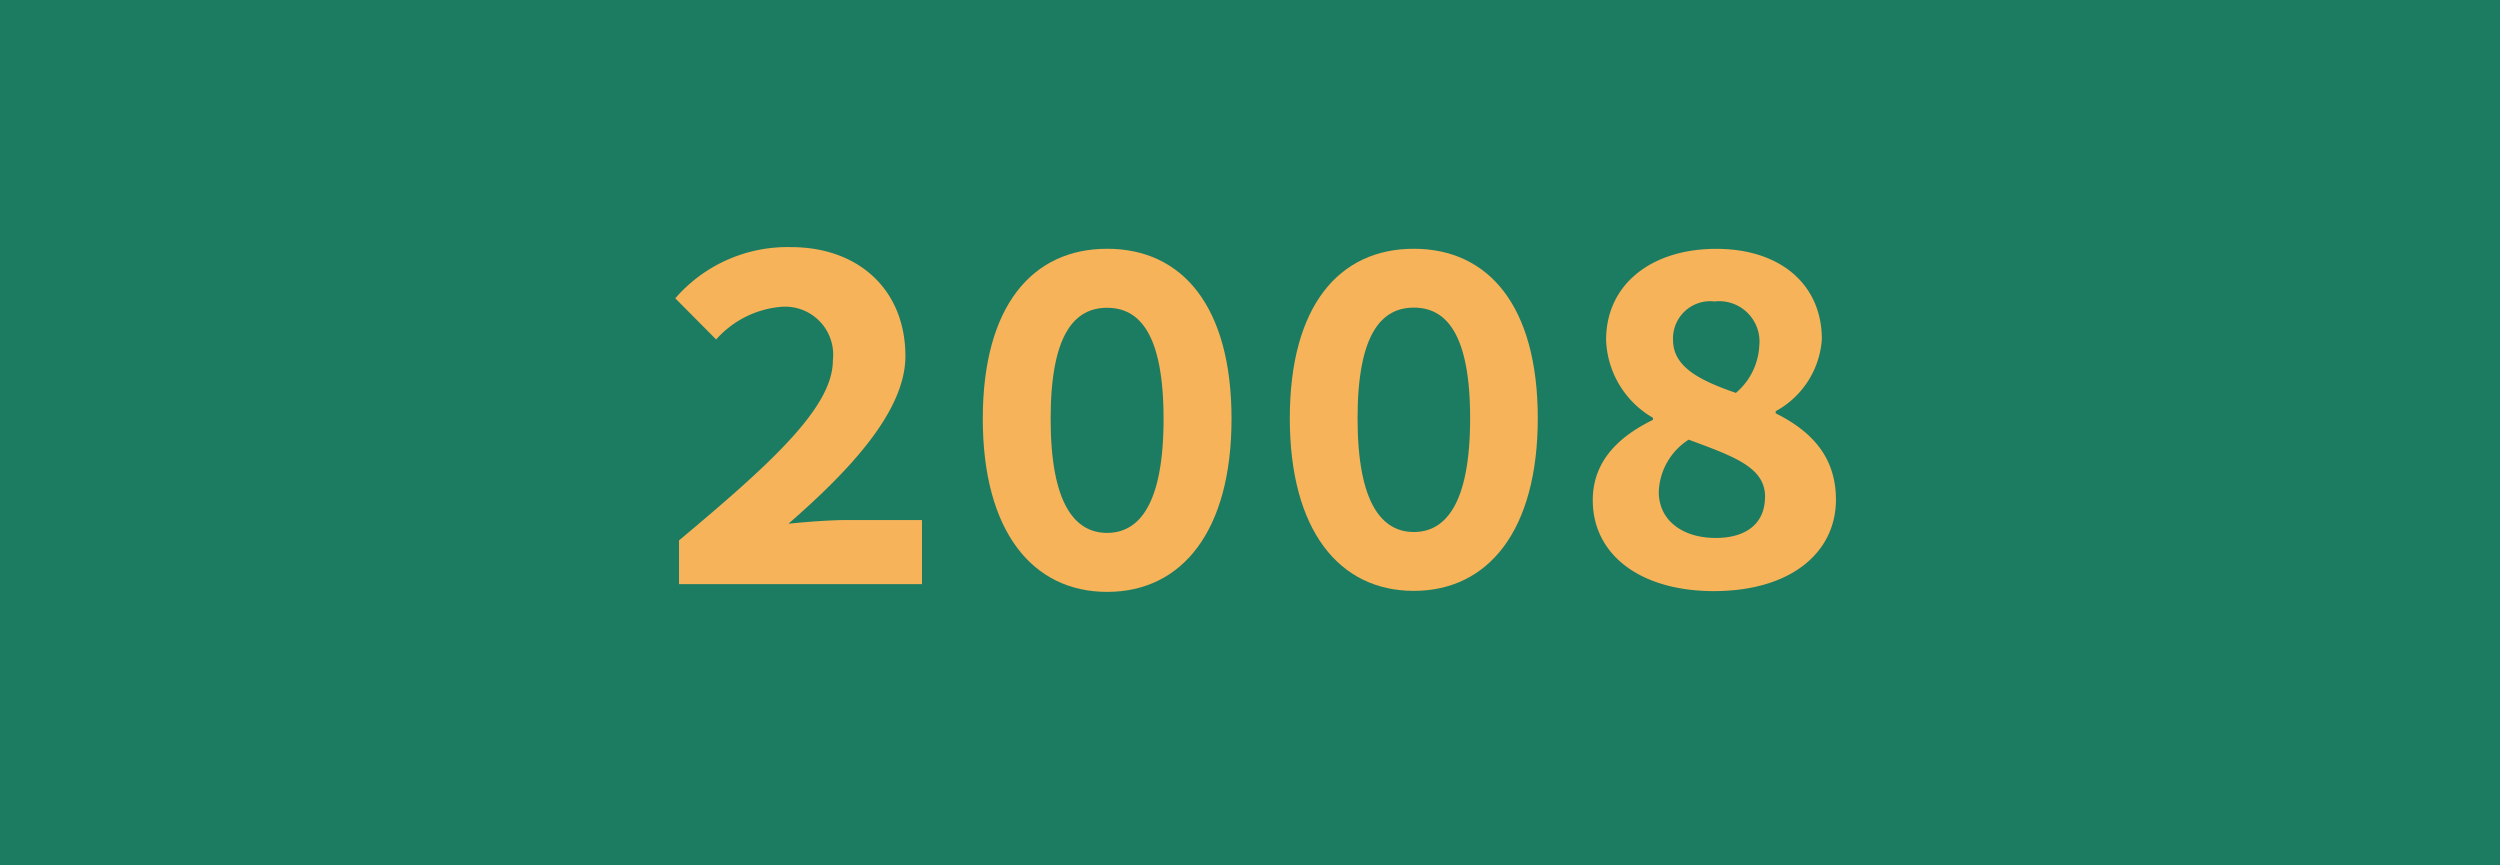 <svg xmlns="http://www.w3.org/2000/svg" width="130" height="45" viewBox="0 0 130 45">
  <g id="Group_44" data-name="Group 44" transform="translate(-188 -588)">
    <g id="Layer_2" data-name="Layer 2" transform="translate(187.611 588)">
      <g id="Layer_1" data-name="Layer 1" transform="translate(0.389)">
        <rect id="Rectangle_10" data-name="Rectangle 10" width="130" height="45" fill="#1c7c62"/>
      </g>
    </g>
    <path id="Path_281" data-name="Path 281" d="M285.494,134.562c4.786-4.006,8-6.917,8-9.358a2.5,2.5,0,0,0-2.726-2.785,5.088,5.088,0,0,0-3.343,1.695l-2.126-2.141a7.726,7.726,0,0,1,6.013-2.662c3.54,0,5.954,2.239,5.954,5.669,0,2.85-2.871,5.919-6.082,8.715.95-.1,2.18-.192,3.044-.192h3.9v3.334H285.494Z" transform="translate(-62.185 481.539)" fill="#f7b359"/>
    <path id="Path_282" data-name="Path 282" d="M431.19,128.172c0-5.87,2.577-8.842,6.467-8.842s6.467,2.971,6.467,8.842c0,5.845-2.578,9-6.467,9S431.19,134.015,431.19,128.172Zm9.4,0c0-4.494-1.3-5.773-2.936-5.773s-2.936,1.279-2.936,5.773,1.3,5.932,2.936,5.932,2.937-1.438,2.937-5.932Z" transform="translate(-192.085 481.606)" fill="#f7b359"/>
    <path id="Path_409" data-name="Path 409" d="M720.38,128.145c0-5.853,2.57-8.815,6.447-8.815s6.447,2.962,6.447,8.815c0,5.828-2.57,8.974-6.447,8.974S720.38,133.971,720.38,128.145Zm9.377,0c0-4.48-1.3-5.755-2.927-5.755s-2.927,1.275-2.927,5.755,1.3,5.914,2.927,5.914S729.757,132.625,729.757,128.145Z" transform="translate(-465.31 481.606)" fill="#f7b359"/>
    <path id="Path_410" data-name="Path 410" d="M721.66,132.389c0-2.085,1.413-3.34,3.13-4.184V128.1a4.873,4.873,0,0,1-2.437-4.049c0-2.912,2.385-4.737,5.726-4.737s5.493,1.858,5.493,4.7a4.615,4.615,0,0,1-2.4,3.743v.109c1.764.882,3.133,2.186,3.133,4.491,0,2.707-2.286,4.755-6.37,4.755C724.071,137.1,721.66,135.177,721.66,132.389Zm8.96-.179c0-1.541-1.606-2.093-3.972-2.974a3.358,3.358,0,0,0-1.556,2.711c0,1.523,1.281,2.4,2.95,2.4,1.511.005,2.574-.681,2.574-2.138Zm-.294-7.936a2.1,2.1,0,0,0-2.335-2.225,1.937,1.937,0,0,0-2.157,2c0,1.383,1.324,2.086,3.268,2.756a3.438,3.438,0,0,0,1.22-2.524Z" transform="translate(-450.836 481.626)" fill="#f7b359"/>
  </g>
</svg>
